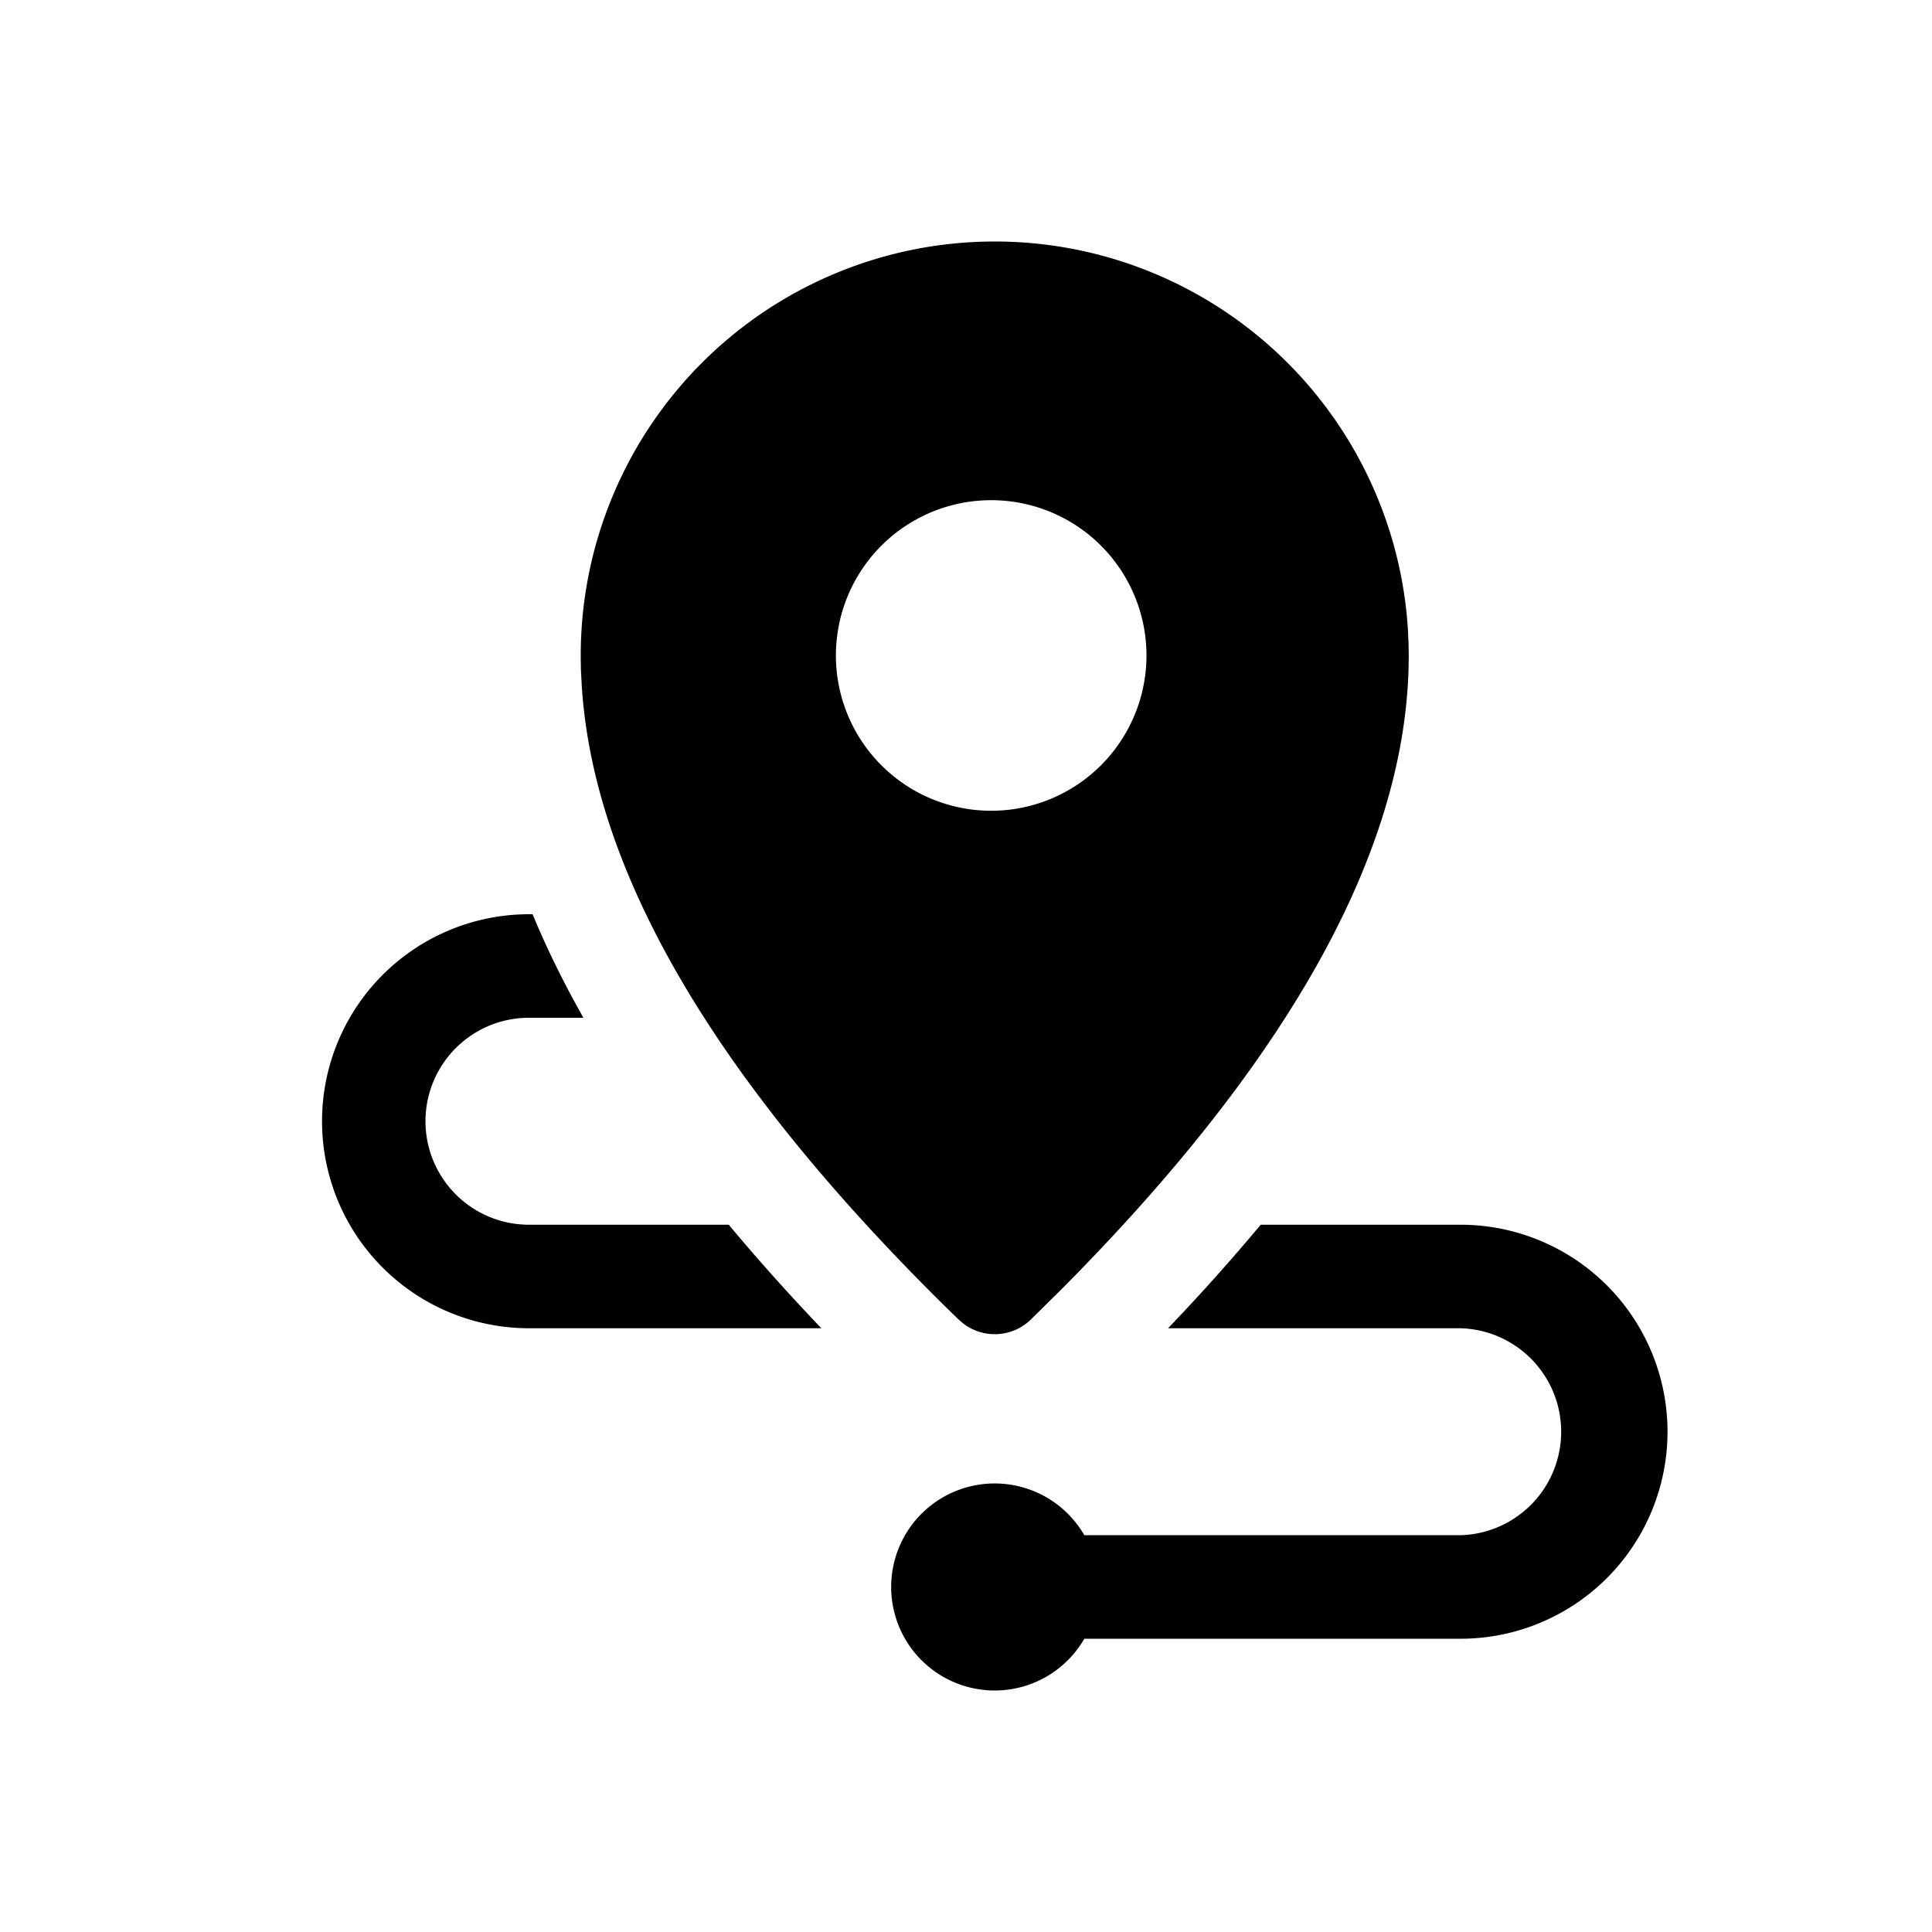 <?xml version="1.0" standalone="no"?><!DOCTYPE svg PUBLIC "-//W3C//DTD SVG 1.1//EN" "http://www.w3.org/Graphics/SVG/1.1/DTD/svg11.dtd"><svg t="1657782994539" class="icon" viewBox="0 0 1024 1024" version="1.1" xmlns="http://www.w3.org/2000/svg" p-id="25615" xmlns:xlink="http://www.w3.org/1999/xlink" width="16" height="16"><defs><style type="text/css">@font-face { font-family: feedback-iconfont; src: url("//at.alicdn.com/t/font_1031158_u69w8yhxdu.woff2?t=1630033759944") format("woff2"), url("//at.alicdn.com/t/font_1031158_u69w8yhxdu.woff?t=1630033759944") format("woff"), url("//at.alicdn.com/t/font_1031158_u69w8yhxdu.ttf?t=1630033759944") format("truetype"); }
</style></defs><path d="M774.101 649.131a109.696 109.696 0 1 1 0 219.435H574.72a54.869 54.869 0 1 1 0-54.869h199.381a54.869 54.869 0 0 0 0-109.696H619.093a1075.2 1075.2 0 0 0 49.109-54.869h105.899zM527.232 128a219.435 219.435 0 0 1 219.008 205.824l0.299 6.784 0.128 6.827-0.128 7.851c-3.115 98.389-64.341 207.659-183.723 327.851l-16.555 16.341a27.435 27.435 0 0 1-35.499 2.176l-2.56-2.176-7.893-7.68c-121.899-120.491-185.899-230.059-192-328.832l-0.427-8.235-0.085-7.296A219.435 219.435 0 0 1 527.232 128z m-246.869 356.565h1.92c7.509 18.133 16.512 36.437 26.923 54.869h-28.843a54.827 54.827 0 1 0 0 109.696h105.899c15.061 18.091 31.445 36.395 49.067 54.869H280.405a109.696 109.696 0 1 1 0-219.435z m246.869-219.435a82.304 82.304 0 1 0 0 164.565 82.304 82.304 0 0 0 0-164.565z"  p-id="25616"></path></svg>